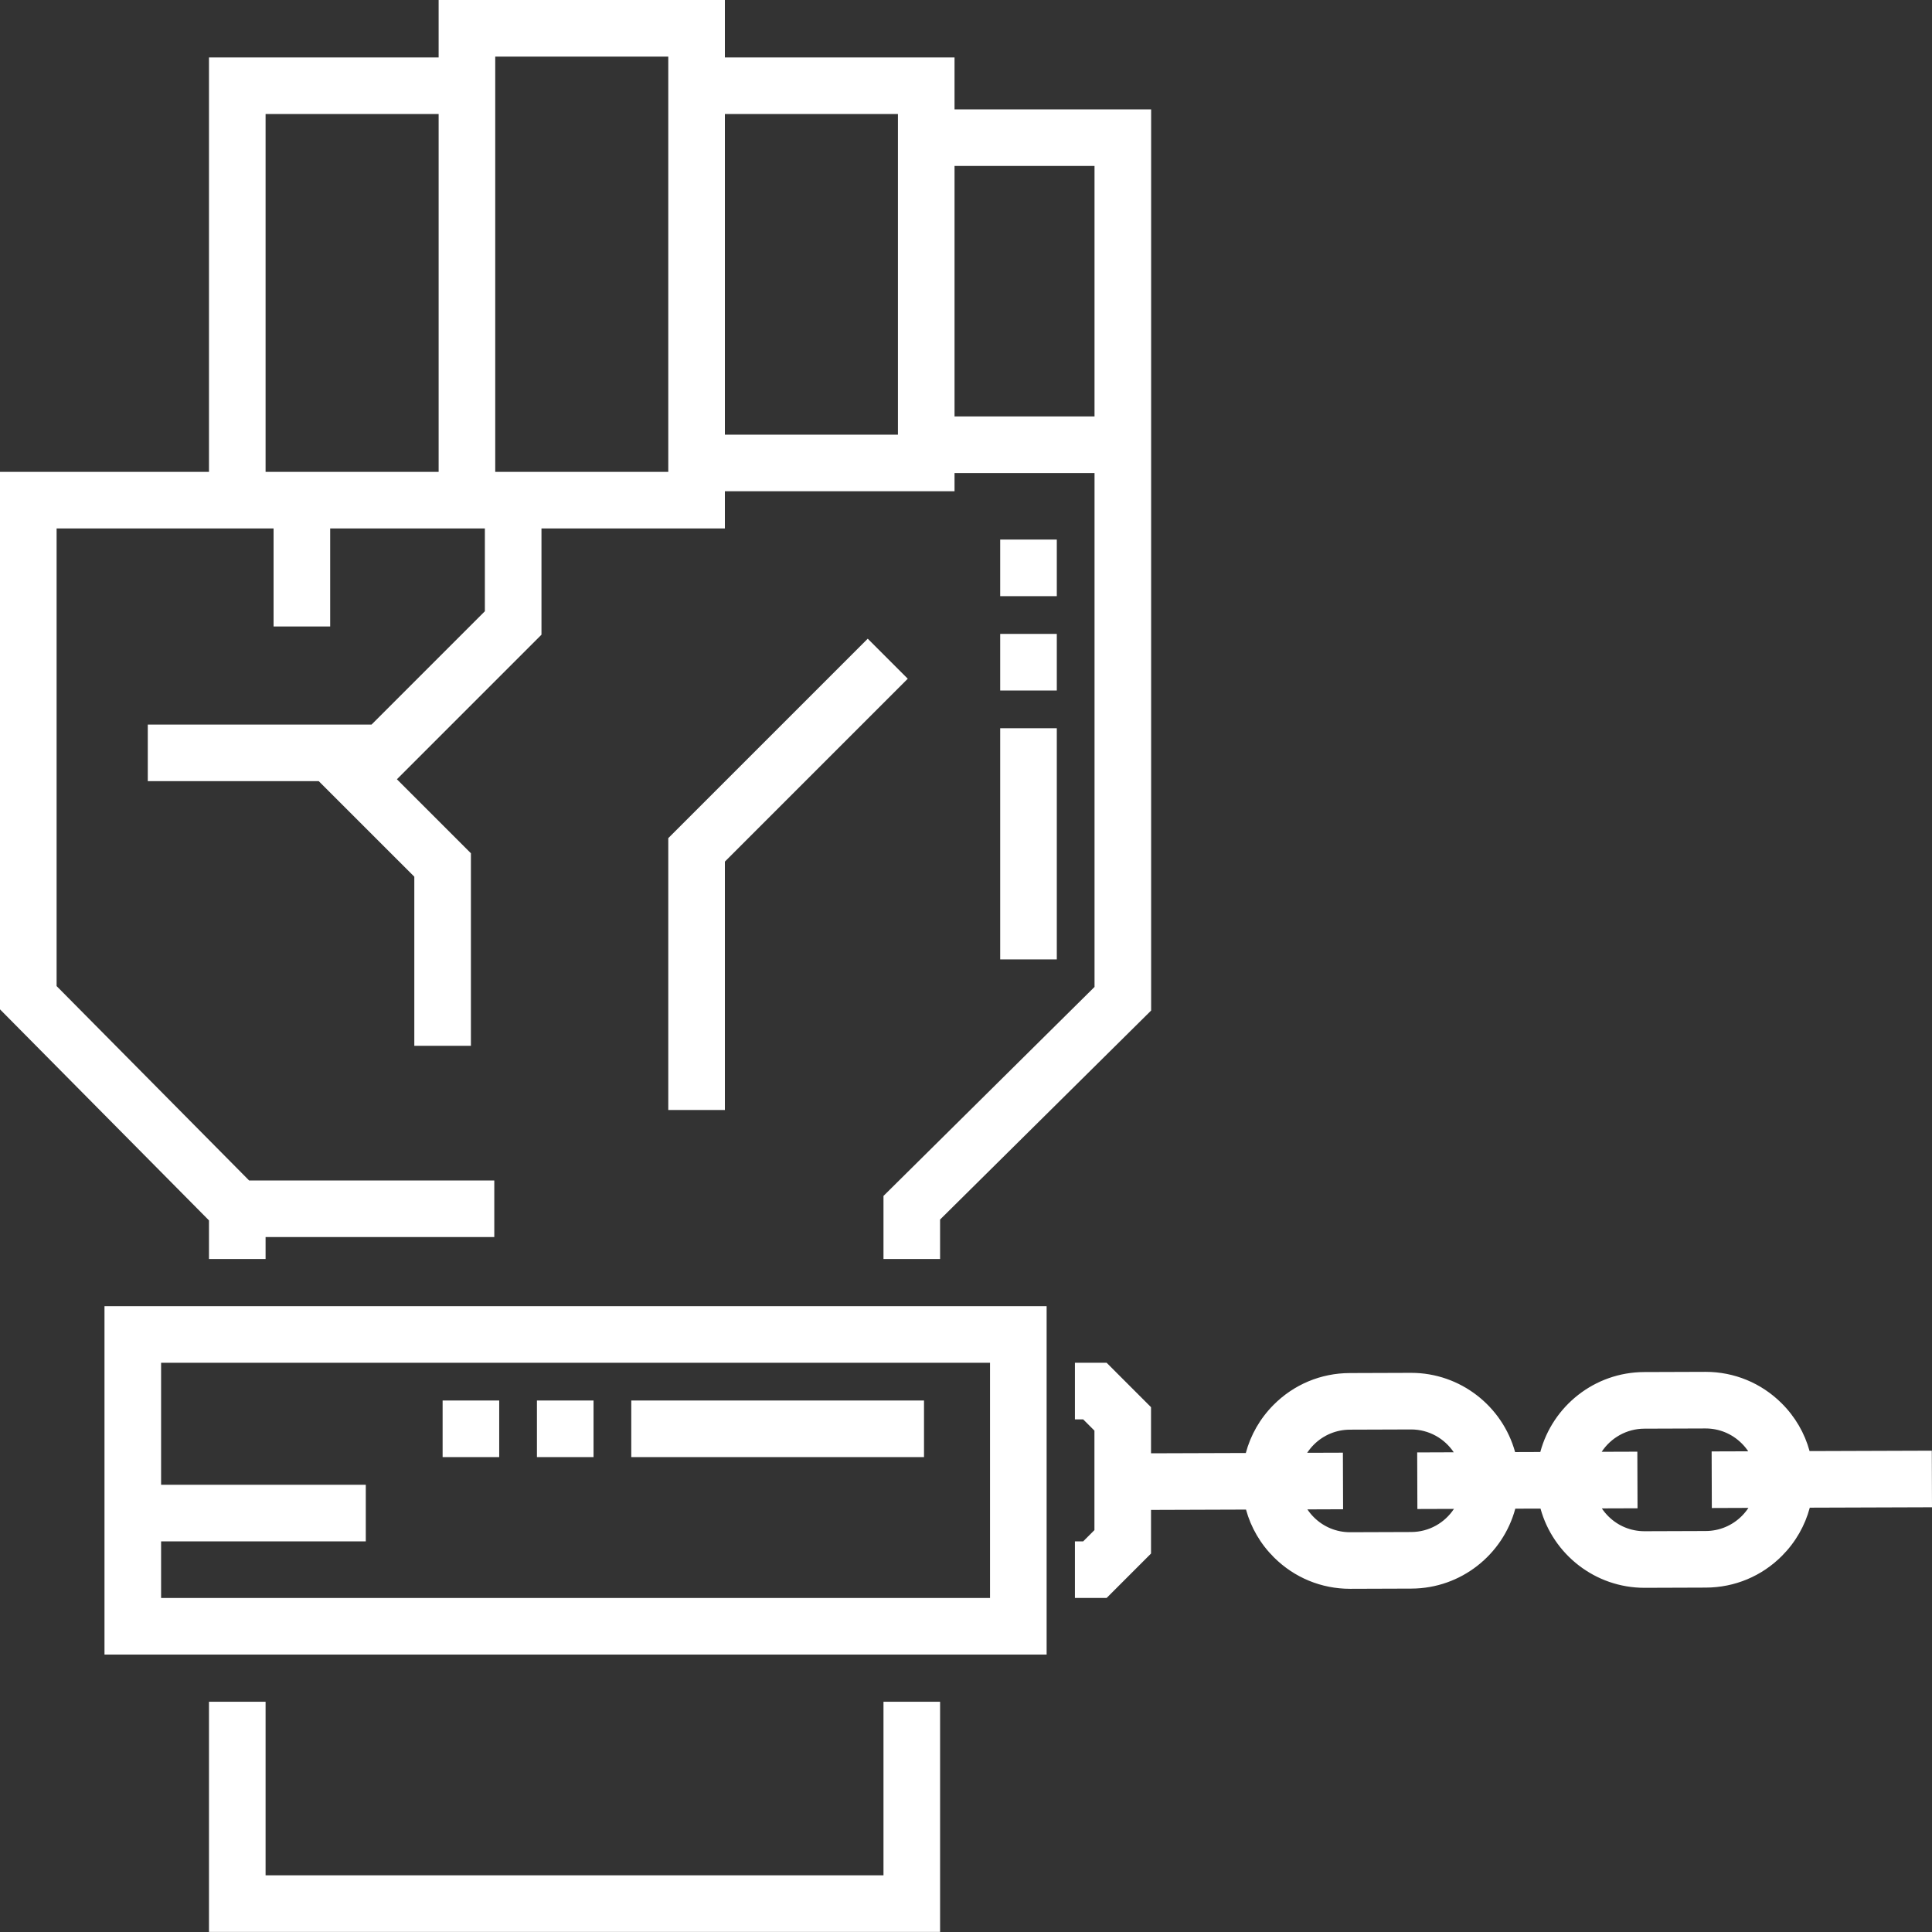 <?xml version="1.0"?>
<svg xmlns="http://www.w3.org/2000/svg" height="512px" viewBox="0 0 512 512" width="512px"><rect x="0" y="0" width="512" height="512" fill="#333333" stroke="none"/><path d="m229.961 169.262-52.859 52.855v72.039h15v-65.824l48.465-48.465zm0 0" fill="#FFFFFF"/><path d="m27.691 438.48h249.676v-92.328h-249.676zm234.676-77.332v62.332h-219.676v-15h54.246v-15h-54.246v-32.332zm0 0" fill="#FFFFFF"/><path d="m234.133 496.977h-163.75v-45.996h-15v60.996h193.75v-60.996h-15zm0 0" fill="#FFFFFF"/><path d="m55.383 333.652h15v-5.82h60.609v-15h-64.98l-51.012-51.512v-121.273h57.5v25.984h15v-25.984h40.996v21.941l-30.027 30.027h-59.305v15h45.309l25.324 25.32v44.82h15v-51.031l-19.613-19.613 38.312-38.312v-28.152h48.605v-9.863h60.859v-4.824h37.102v136.188l-55.93 55.387v16.715h15v-10.461l55.93-55.387v-238.816h-52.102v-13.766h-60.859v-15.219h-75.859v15.219h-60.859v109.828h-55.383v142.441l55.383 55.93zm234.676-289.672v66.379h-37.098v-66.379zm-52.098-13.762v84.969h-45.859v-84.969zm-106.719-15.219h45.859v110.047h-45.859zm-15 15.219v94.828h-45.859v-94.828zm0 0" fill="#FFFFFF"/><path d="m512 399.441-.051-14.996-32.391.109c-1.301-4.762-3.828-9.121-7.426-12.691-5.395-5.359-12.543-8.309-20.145-8.309h-.102l-16.168.055c-13.168.047-24.258 9.035-27.52 21.184l-6.68.023c-3.336-12.098-14.438-20.996-27.566-20.996h-.098l-16.168.055c-7.637.023-14.809 3.023-20.188 8.441-3.574 3.594-6.074 7.973-7.344 12.742l-25.121.082v-12.223l-11.77-11.77h-8.398v15h2.188l2.984 2.984v26.363l-2.984 2.984h-2.188v15h8.398l11.77-11.773v-11.566l25.172-.086c1.301 4.762 3.832 9.117 7.43 12.691 5.395 5.355 12.543 8.305 20.145 8.305h.098l16.168-.055c13.172-.043 24.262-9.031 27.523-21.184l6.68-.02c3.336 12.098 14.438 20.996 27.566 20.996h.098l16.168-.055c7.637-.027 14.809-3.023 20.188-8.441 3.57-3.598 6.07-7.973 7.344-12.742zm-138 6.559-16.168.055h-.051c-3.609 0-7.012-1.402-9.574-3.949-.656-.648-1.234-1.355-1.734-2.102l9.461-.035-.051-14.996-9.461.031c.496-.754 1.07-1.461 1.719-2.117 2.559-2.574 5.969-4 9.598-4.012l16.172-.055h.043c4.707 0 8.863 2.402 11.305 6.051l-9.688.035.051 14.996 9.688-.031c-2.426 3.676-6.586 6.113-11.309 6.129zm87.629-4.277c-2.559 2.574-5.969 4-9.598 4.012l-16.168.055h-.047c-3.613 0-7.016-1.398-9.578-3.945-.652-.652-1.234-1.355-1.734-2.105l9.461-.031-.051-15-9.453.031c2.426-3.676 6.586-6.113 11.309-6.129l16.172-.055h.047c3.613 0 7.012 1.402 9.574 3.949.656.648 1.234 1.355 1.738 2.105l-9.699.031.051 15 9.699-.035c-.5.754-1.074 1.465-1.723 2.117zm0 0" fill="#FFFFFF"/><path d="m280.062 254.25h-15v-61.258h15zm0-71.258h-15v-15h15zm0-25h-15v-15h15zm0 0" fill="#FFFFFF"/><path d="m244.871 386.148h-77.578v-15h77.578zm-87.578 0h-15v-15h15zm-25 0h-14.996v-15h14.996zm0 0" fill="#FFFFFF"/></svg>
